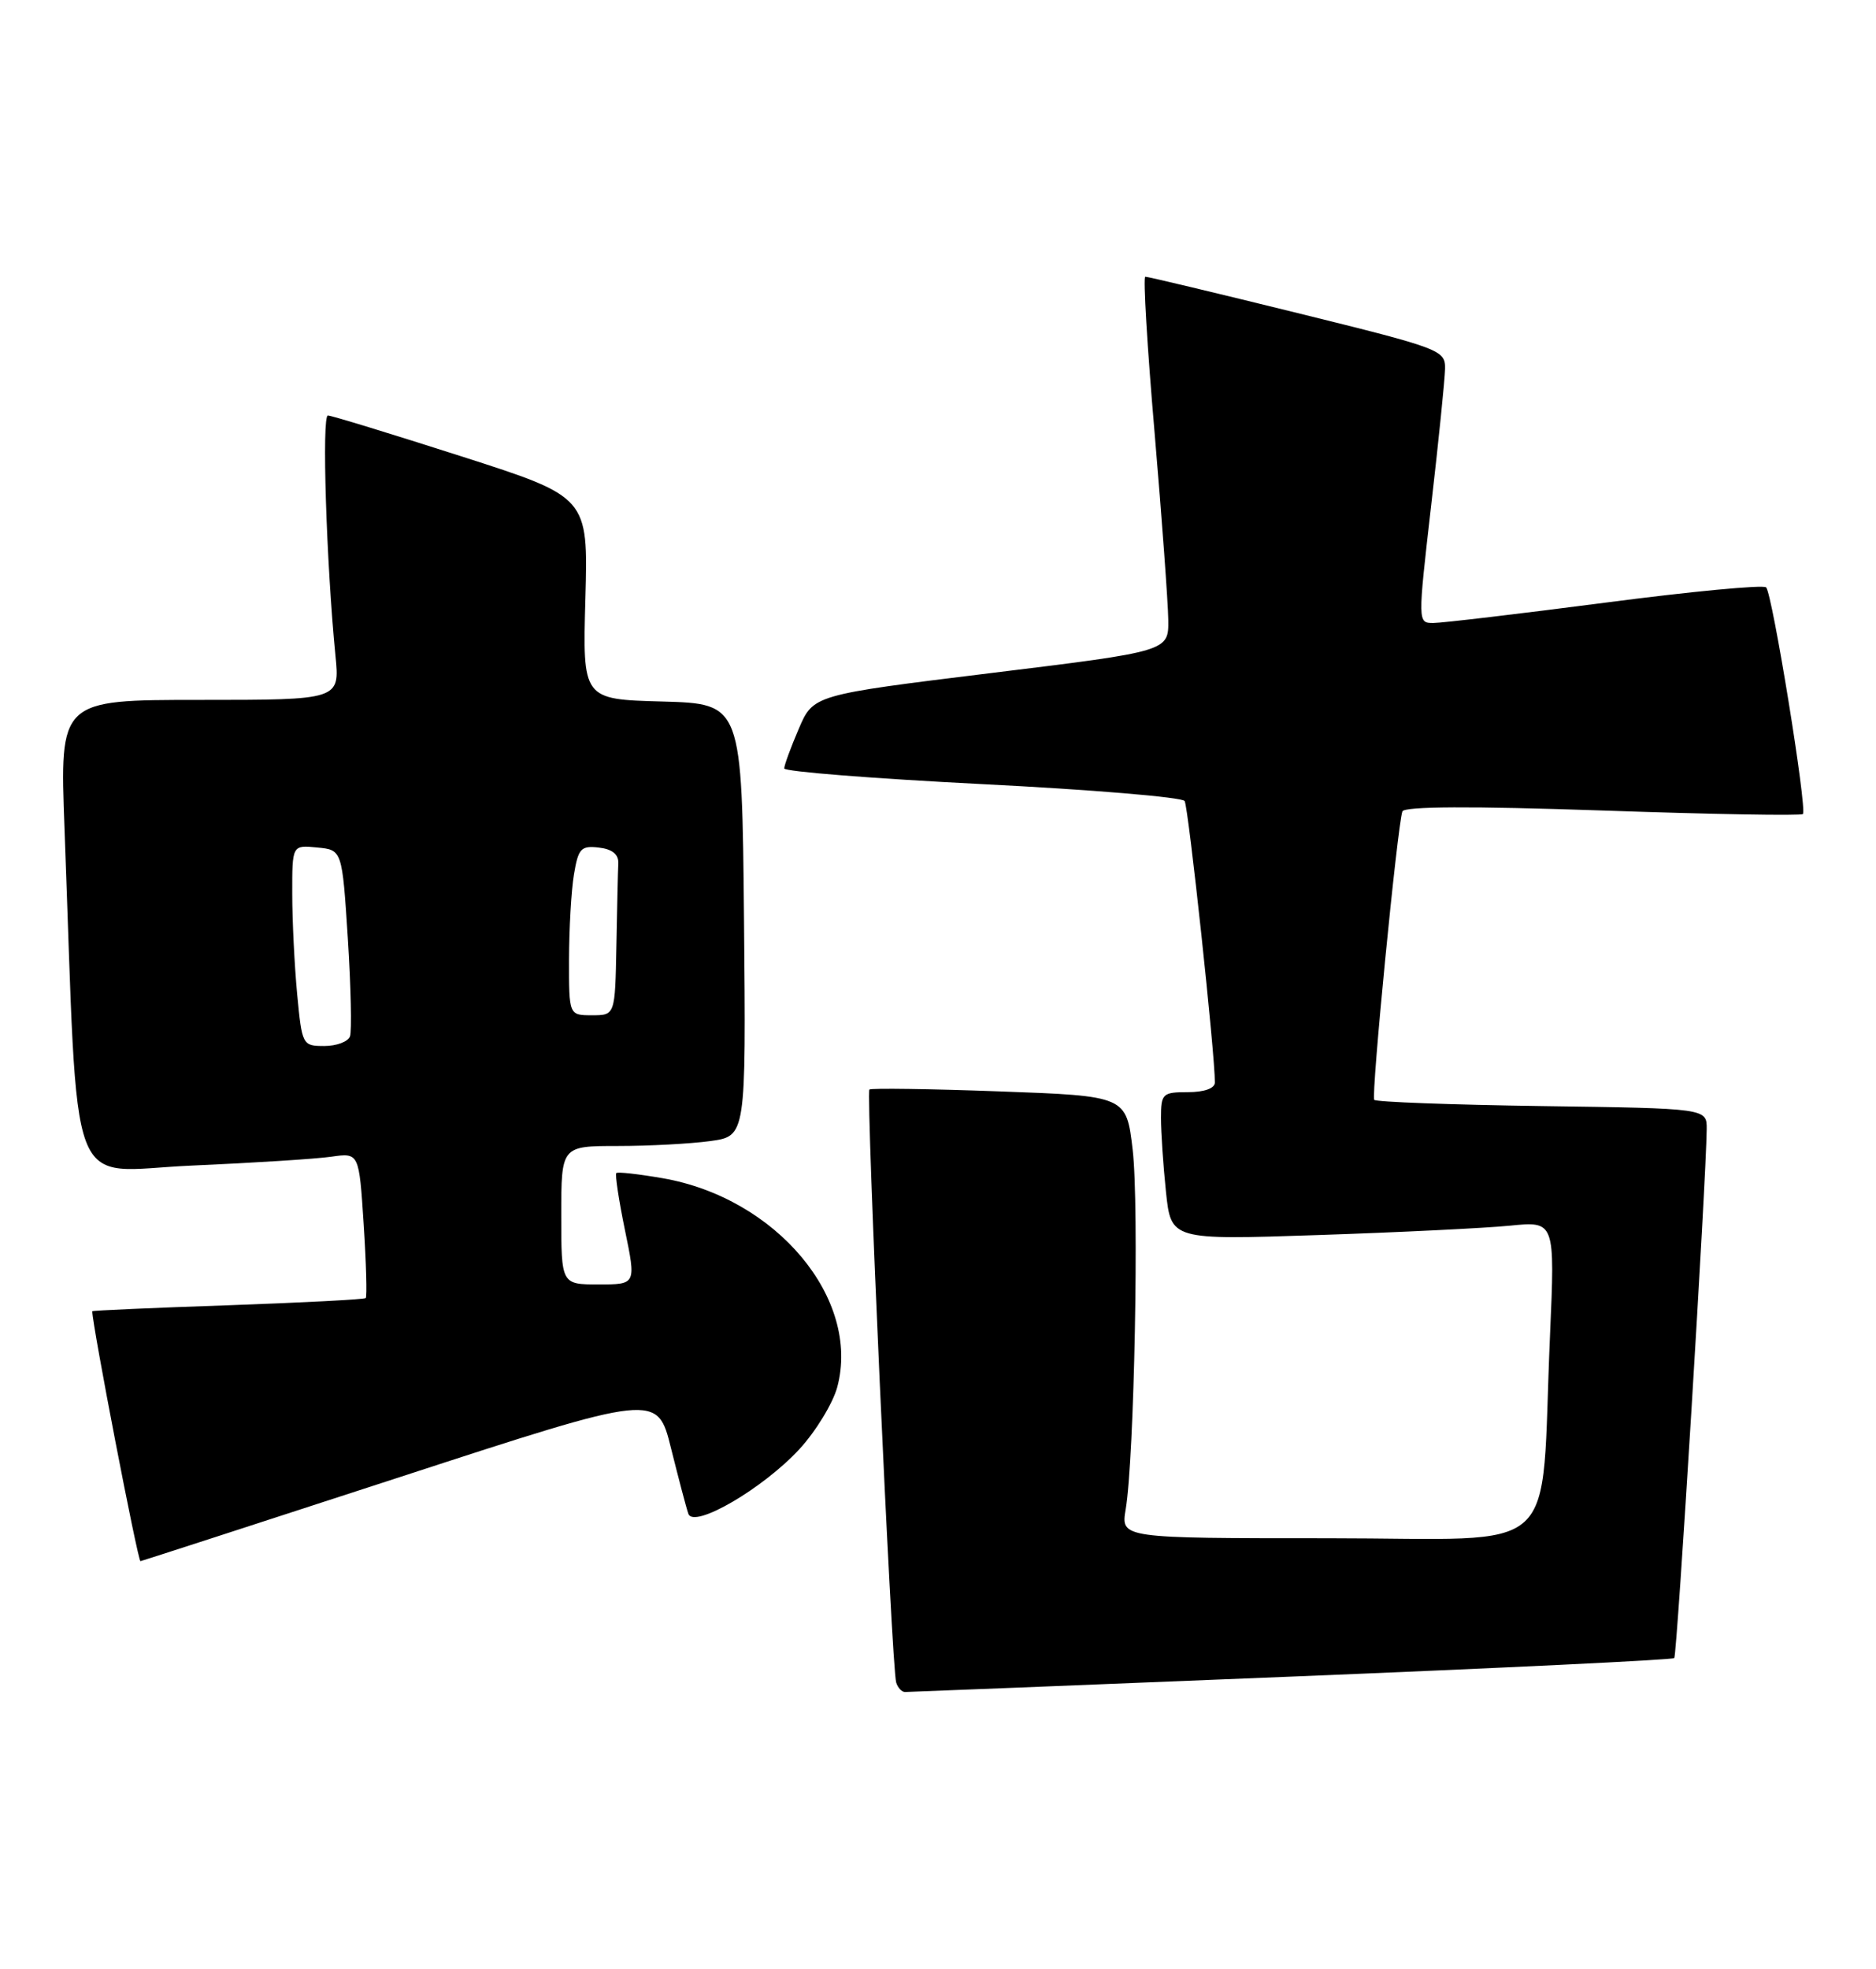 <?xml version="1.0" encoding="UTF-8" standalone="no"?>
<!DOCTYPE svg PUBLIC "-//W3C//DTD SVG 1.1//EN" "http://www.w3.org/Graphics/SVG/1.1/DTD/svg11.dtd" >
<svg xmlns="http://www.w3.org/2000/svg" xmlns:xlink="http://www.w3.org/1999/xlink" version="1.1" viewBox="0 0 244 256">
 <g >
 <path fill="currentColor"
d=" M 167.92 217.99 C 195.10 216.89 217.53 215.81 217.76 215.58 C 218.13 215.21 221.92 153.36 221.98 146.81 C 222.00 144.11 222.00 144.11 200.58 143.81 C 188.80 143.64 178.97 143.28 178.74 143.00 C 178.31 142.50 181.74 107.40 182.40 105.50 C 182.62 104.84 191.40 104.80 208.40 105.38 C 222.52 105.87 234.26 106.08 234.49 105.84 C 235.08 105.26 230.52 77.18 229.71 76.37 C 229.34 76.01 219.92 76.90 208.76 78.36 C 197.60 79.81 187.55 81.00 186.43 81.00 C 184.39 81.00 184.39 81.00 186.14 65.75 C 187.11 57.36 187.92 49.36 187.95 47.97 C 188.00 45.52 187.46 45.32 168.75 40.70 C 158.16 38.09 149.26 35.96 148.96 35.98 C 148.67 35.99 149.21 45.11 150.17 56.25 C 151.12 67.39 151.92 78.34 151.95 80.59 C 152.00 84.68 152.00 84.68 128.89 87.51 C 105.78 90.35 105.78 90.35 103.89 94.76 C 102.85 97.18 102.00 99.50 102.00 99.91 C 102.00 100.32 113.59 101.23 127.75 101.95 C 141.91 102.66 153.76 103.65 154.08 104.15 C 154.57 104.93 158.05 137.23 158.01 140.75 C 158.00 141.51 156.63 142.00 154.50 142.00 C 151.20 142.00 151.00 142.19 151.00 145.35 C 151.00 147.20 151.29 151.52 151.65 154.96 C 152.31 161.22 152.31 161.22 171.40 160.58 C 181.91 160.23 193.14 159.68 196.38 159.36 C 202.25 158.77 202.25 158.77 201.60 173.64 C 200.31 203.06 203.66 200.00 172.79 200.00 C 145.78 200.00 145.78 200.00 146.41 196.25 C 147.53 189.61 148.17 156.73 147.32 149.50 C 146.50 142.50 146.50 142.50 130.00 141.90 C 120.92 141.57 113.31 141.46 113.08 141.66 C 112.60 142.05 115.97 216.84 116.56 218.75 C 116.77 219.44 117.29 220.00 117.72 219.99 C 118.15 219.99 140.74 219.09 167.92 217.99 Z  M 52.00 192.05 C 85.50 181.13 85.50 181.13 87.28 188.32 C 88.27 192.27 89.27 196.09 89.53 196.82 C 90.22 198.80 99.24 193.55 103.98 188.41 C 106.12 186.08 108.33 182.45 108.90 180.34 C 111.96 168.87 100.99 155.76 86.19 153.19 C 83.06 152.65 80.35 152.34 80.16 152.52 C 79.98 152.70 80.48 156.03 81.28 159.92 C 82.74 167.00 82.74 167.00 77.87 167.00 C 73.00 167.00 73.00 167.00 73.00 158.00 C 73.00 149.00 73.00 149.00 80.36 149.00 C 84.41 149.00 89.82 148.71 92.38 148.36 C 97.03 147.72 97.03 147.72 96.77 119.61 C 96.50 91.50 96.50 91.50 86.14 91.21 C 75.77 90.93 75.77 90.93 76.14 77.77 C 76.50 64.62 76.50 64.62 60.00 59.33 C 50.92 56.42 43.12 54.03 42.65 54.02 C 41.84 54.00 42.44 73.10 43.63 85.25 C 44.20 91.00 44.20 91.00 25.98 91.00 C 7.76 91.00 7.76 91.00 8.39 107.75 C 10.24 156.97 8.47 152.27 24.87 151.55 C 32.92 151.20 41.12 150.68 43.10 150.39 C 46.70 149.88 46.70 149.88 47.30 159.16 C 47.63 164.26 47.75 168.58 47.57 168.77 C 47.38 168.95 39.31 169.37 29.62 169.71 C 19.93 170.04 12.00 170.39 12.00 170.49 C 12.00 172.28 17.93 203.01 18.27 202.98 C 18.40 202.97 33.57 198.05 52.00 192.05 Z  M 38.65 129.25 C 38.30 125.54 38.01 119.66 38.01 116.19 C 38.00 109.87 38.00 109.87 41.25 110.19 C 44.50 110.50 44.50 110.50 45.24 122.00 C 45.64 128.32 45.77 134.06 45.52 134.75 C 45.27 135.44 43.76 136.00 42.18 136.00 C 39.34 136.00 39.28 135.88 38.65 129.25 Z  M 74.01 124.75 C 74.02 120.76 74.30 115.79 74.65 113.70 C 75.21 110.31 75.57 109.93 77.89 110.20 C 79.63 110.40 80.47 111.08 80.42 112.25 C 80.37 113.21 80.26 118.05 80.17 123.00 C 80.00 132.00 80.00 132.00 77.00 132.00 C 74.00 132.00 74.00 132.00 74.01 124.75 Z "/>
</g>
</svg>